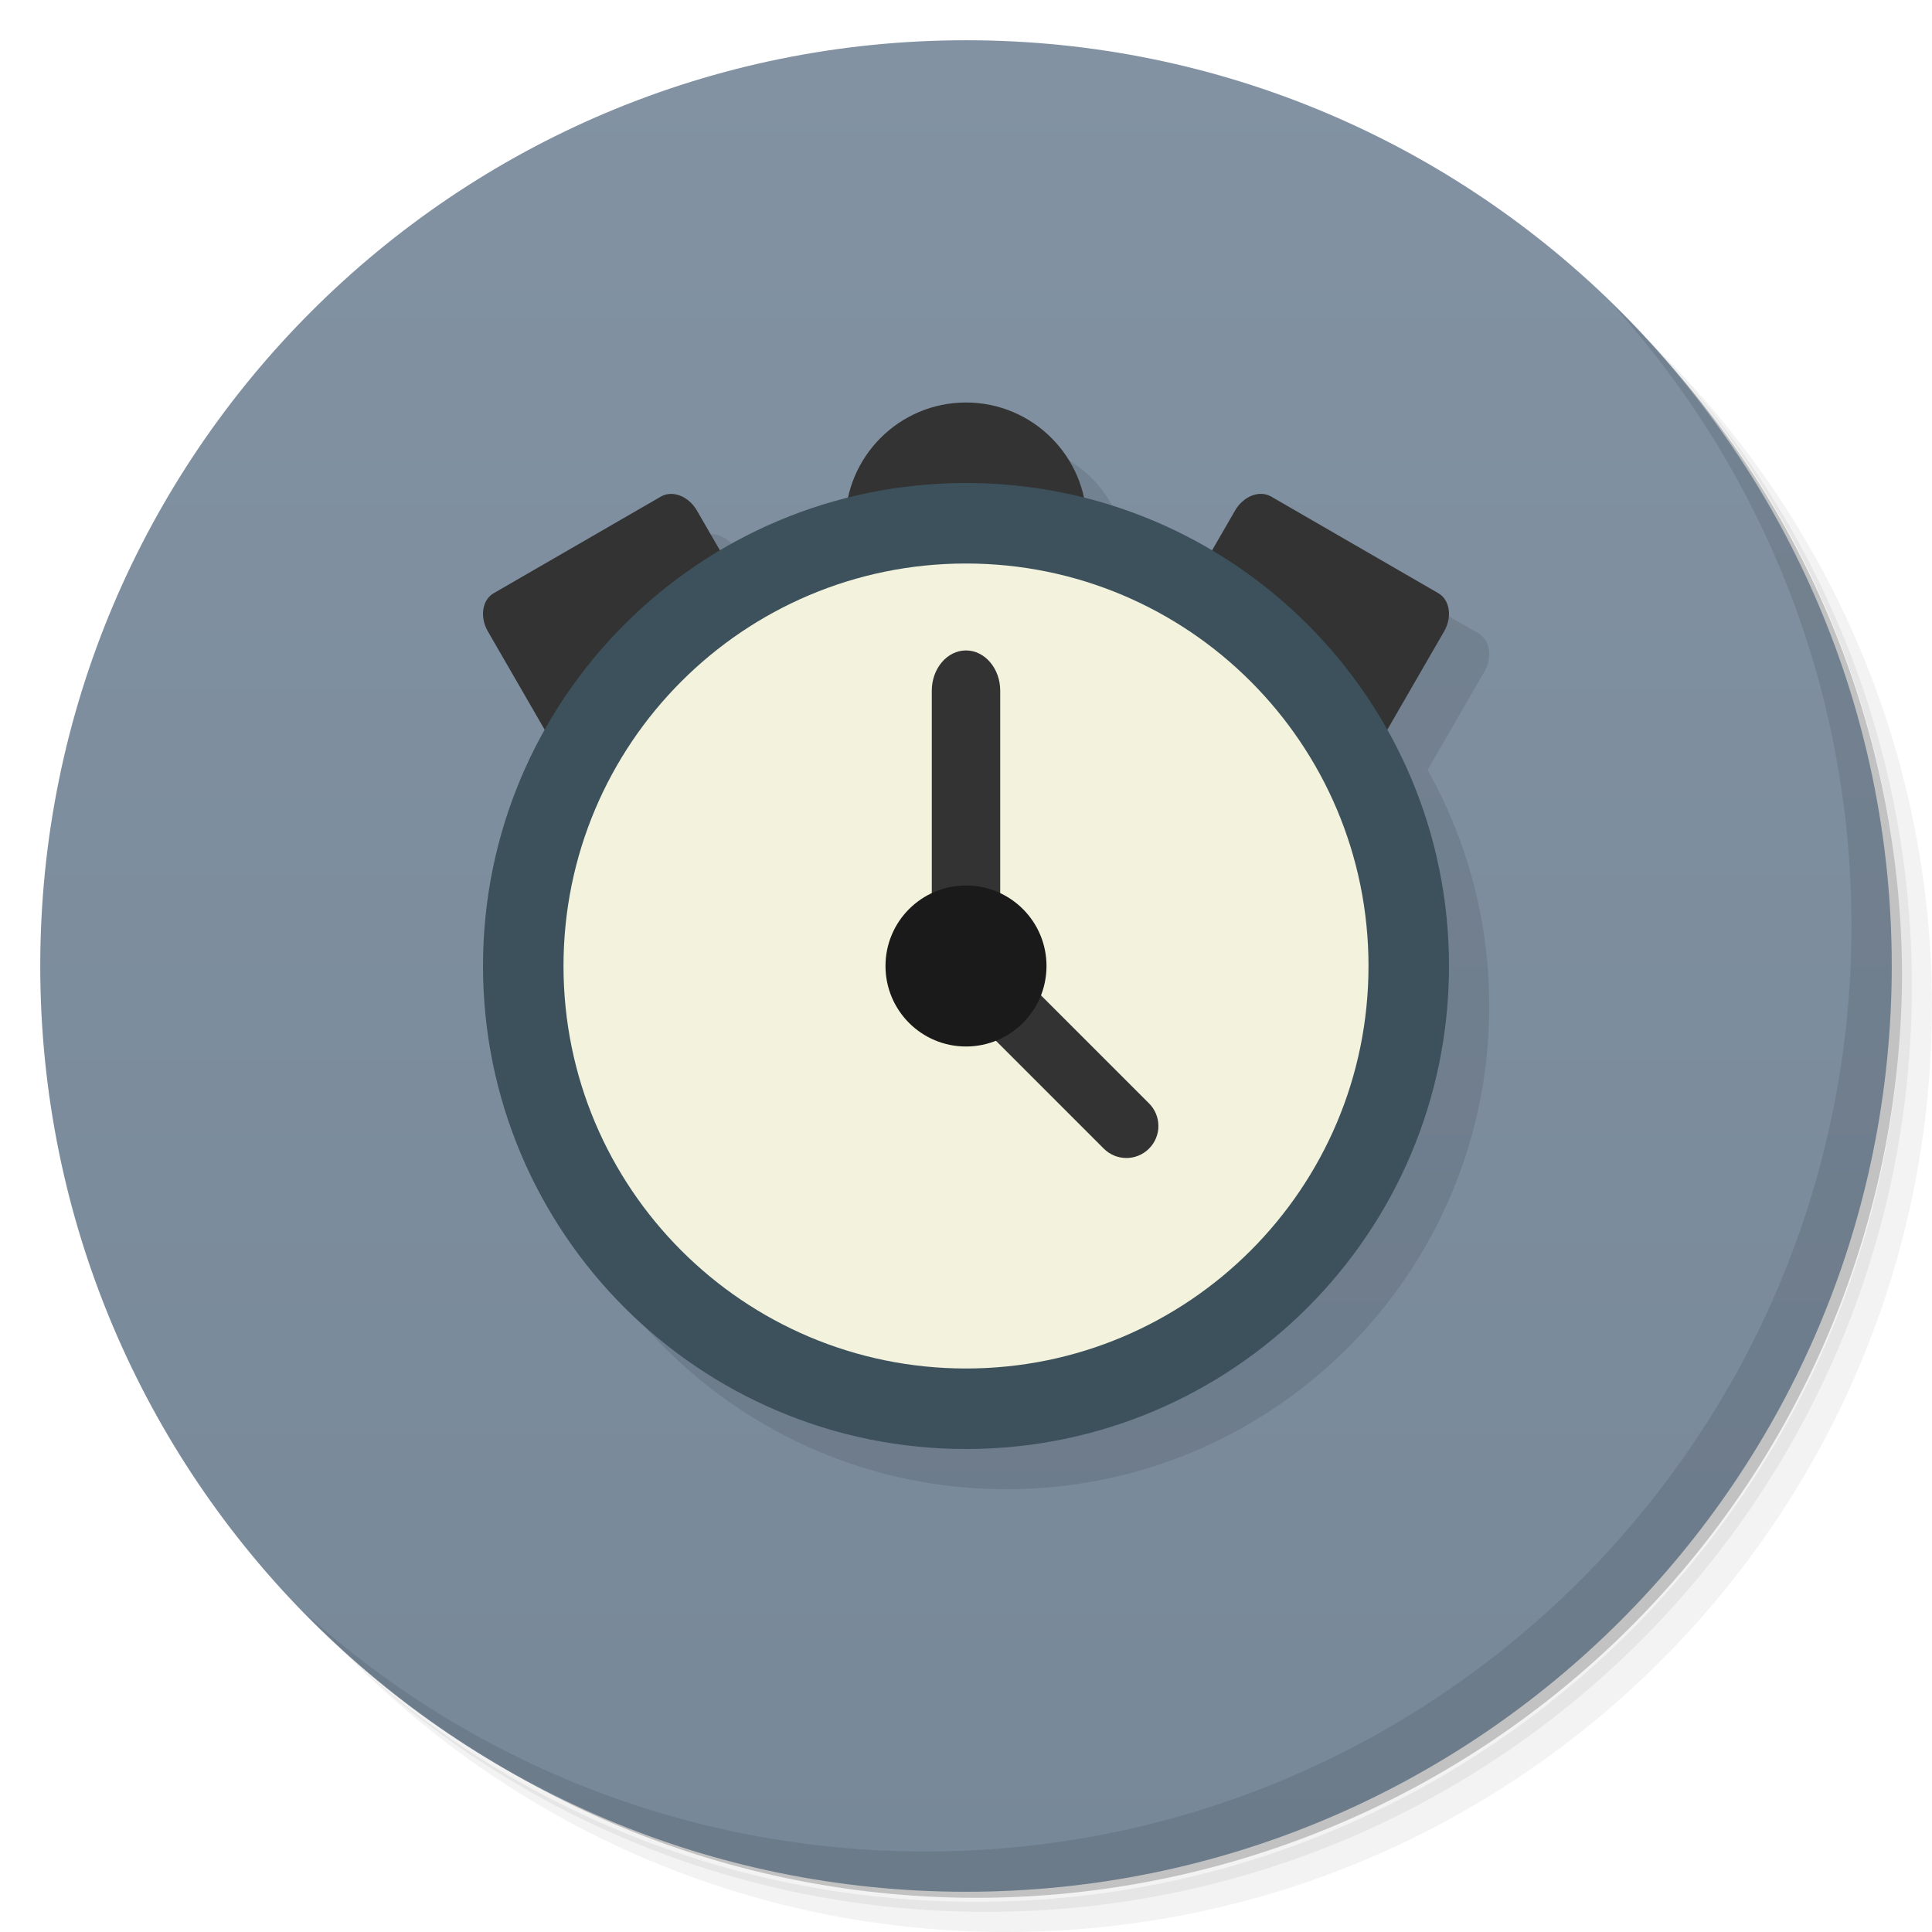 <svg xmlns="http://www.w3.org/2000/svg" viewBox="0 0 48 48">
 <defs>
  <linearGradient id="linearGradient3764" y1="47" x2="0" y2="1" gradientUnits="userSpaceOnUse">
   <stop style="stop-color:#789;stop-opacity:1"/>
   <stop offset="1" style="stop-color:#8292a2;stop-opacity:1"/>
  </linearGradient>
  <clipPath id="clipPath-680549377">
   <g transform="translate(0,-1004.362)">
    <path d="m -24 13 c 0 1.105 -0.672 2 -1.5 2 -0.828 0 -1.5 -0.895 -1.5 -2 0 -1.105 0.672 -2 1.5 -2 0.828 0 1.5 0.895 1.5 2 z" transform="matrix(15.333,0,0,11.5,415,878.862)" style="fill:#1890d0"/>
   </g>
  </clipPath>
  <clipPath id="clipPath-690484881">
   <g transform="translate(0,-1004.362)">
    <path d="m -24 13 c 0 1.105 -0.672 2 -1.5 2 -0.828 0 -1.5 -0.895 -1.5 -2 0 -1.105 0.672 -2 1.5 -2 0.828 0 1.5 0.895 1.5 2 z" transform="matrix(15.333,0,0,11.5,415,878.862)" style="fill:#1890d0"/>
   </g>
  </clipPath>
 </defs>
 <g>
  <path d="m 36.31 5 c 5.859 4.062 9.688 10.831 9.688 18.5 c 0 12.426 -10.07 22.5 -22.5 22.5 c -7.669 0 -14.438 -3.828 -18.5 -9.688 c 1.037 1.822 2.306 3.499 3.781 4.969 c 4.085 3.712 9.514 5.969 15.469 5.969 c 12.703 0 23 -10.298 23 -23 c 0 -5.954 -2.256 -11.384 -5.969 -15.469 c -1.469 -1.475 -3.147 -2.744 -4.969 -3.781 z m 4.969 3.781 c 3.854 4.113 6.219 9.637 6.219 15.719 c 0 12.703 -10.297 23 -23 23 c -6.081 0 -11.606 -2.364 -15.719 -6.219 c 4.16 4.144 9.883 6.719 16.219 6.719 c 12.703 0 23 -10.298 23 -23 c 0 -6.335 -2.575 -12.06 -6.719 -16.219 z" style="opacity:0.05"/>
  <path d="m 41.28 8.781 c 3.712 4.085 5.969 9.514 5.969 15.469 c 0 12.703 -10.297 23 -23 23 c -5.954 0 -11.384 -2.256 -15.469 -5.969 c 4.113 3.854 9.637 6.219 15.719 6.219 c 12.703 0 23 -10.298 23 -23 c 0 -6.081 -2.364 -11.606 -6.219 -15.719 z" style="opacity:0.1"/>
  <path d="m 31.25 2.375 c 8.615 3.154 14.75 11.417 14.75 21.13 c 0 12.426 -10.07 22.5 -22.5 22.5 c -9.708 0 -17.971 -6.135 -21.12 -14.75 a 23 23 0 0 0 44.875 -7 a 23 23 0 0 0 -16 -21.875 z" style="opacity:0.2"/>
 </g>
 <g>
  <path d="m 24 1 c 12.703 0 23 10.297 23 23 c 0 12.703 -10.297 23 -23 23 -12.703 0 -23 -10.297 -23 -23 0 -12.703 10.297 -23 23 -23 z" style="fill:url(#linearGradient3764);fill-opacity:1"/>
 </g>
 <g transform="translate(0,1)">
  <g style="clip-path:url(#clipPath-680549377)">
   <g transform="translate(1,1)">
    <g style="opacity:0.1">
     <!-- color: #9ac9e8 -->
     <g>
      <path d="m 28.578 16.535 4.156 2.398 c 0.285 0.164 0.688 0.008 0.895 -0.352 l 2.25 -3.895 c 0.207 -0.359 0.141 -0.785 -0.145 -0.949 l -4.156 -2.402 c -0.289 -0.164 -0.688 -0.008 -0.895 0.352 l -2.25 3.895 c -0.207 0.359 -0.145 0.785 0.145 0.953 m 0 0" style="fill:#000;fill-opacity:1;stroke:none;fill-rule:nonzero"/>
      <path d="m 12.266 13.738 4.156 -2.402 c 0.289 -0.164 0.688 -0.008 0.895 0.352 l 2.25 3.895 c 0.207 0.359 0.145 0.785 -0.145 0.953 l -4.156 2.398 c -0.285 0.164 -0.688 0.008 -0.895 -0.352 l -2.25 -3.895 c -0.207 -0.359 -0.141 -0.785 0.145 -0.949 m 0 0" style="fill:#000;fill-opacity:1;stroke:none;fill-rule:nonzero"/>
      <path d="m 27 12 c 0 1.656 -1.344 3 -3 3 -1.656 0 -3 -1.344 -3 -3 0 -1.656 1.344 -3 3 -3 1.656 0 3 1.344 3 3 m 0 0" style="fill:#000;fill-opacity:1;stroke:none;fill-rule:nonzero"/>
      <path d="m 36 23 c 0 6.629 -5.371 12 -12 12 -6.629 0 -12 -5.371 -12 -12 0 -6.629 5.371 -12 12 -12 6.629 0 12 5.371 12 12 m 0 0" style="fill:#000;fill-opacity:1;stroke:none;fill-rule:nonzero"/>
     </g>
    </g>
   </g>
  </g>
 </g>
 <g transform="translate(0,1)">
  <g style="clip-path:url(#clipPath-690484881)">
   <!-- color: #9ac9e8 -->
   <g>
    <path d="m 28.578 16.535 4.156 2.398 c 0.285 0.164 0.688 0.008 0.895 -0.352 l 2.25 -3.895 c 0.207 -0.359 0.141 -0.785 -0.145 -0.949 l -4.156 -2.402 c -0.289 -0.164 -0.688 -0.008 -0.895 0.352 l -2.25 3.895 c -0.207 0.359 -0.145 0.785 0.145 0.953 m 0 0" style="fill:#333;fill-opacity:1;stroke:none;fill-rule:nonzero"/>
    <path d="m 12.266 13.738 4.156 -2.402 c 0.289 -0.164 0.688 -0.008 0.895 0.352 l 2.25 3.895 c 0.207 0.359 0.145 0.785 -0.145 0.953 l -4.156 2.398 c -0.285 0.164 -0.688 0.008 -0.895 -0.352 l -2.25 -3.895 c -0.207 -0.359 -0.141 -0.785 0.145 -0.949 m 0 0" style="fill:#333;fill-opacity:1;stroke:none;fill-rule:nonzero"/>
    <path d="m 27 12 c 0 1.656 -1.344 3 -3 3 -1.656 0 -3 -1.344 -3 -3 0 -1.656 1.344 -3 3 -3 1.656 0 3 1.344 3 3 m 0 0" style="fill:#333;fill-opacity:1;stroke:none;fill-rule:nonzero"/>
    <path d="m 36 23 c 0 6.629 -5.371 12 -12 12 -6.629 0 -12 -5.371 -12 -12 0 -6.629 5.371 -12 12 -12 6.629 0 12 5.371 12 12 m 0 0" style="fill:#3c515b;fill-opacity:1;stroke:none;fill-rule:nonzero"/>
    <path d="m 34 23 c 0 5.523 -4.477 10 -10 10 -5.523 0 -10 -4.477 -10 -10 0 -5.523 4.477 -10 10 -10 5.523 0 10 4.477 10 10 m 0 0" style="fill:#f2f2dd;fill-opacity:1;stroke:none;fill-rule:nonzero"/>
    <path d="m 24 15.16 c 0.468 0 0.85 0.449 0.85 1 l 0 5 c 0 0.551 -0.382 1 -0.85 1 -0.468 0 -0.85 -0.449 -0.85 -1 l 0 -5 c 0 -0.551 0.382 -1 0.85 -1 m 0 0" style="fill:#333;fill-opacity:1;stroke:none;fill-rule:nonzero"/>
    <path d="m 24.613 23.603 c 0.311 -0.311 0.813 -0.311 1.124 0 l 2.81 2.81 c 0.311 0.311 0.311 0.813 0 1.124 -0.311 0.311 -0.813 0.311 -1.124 0 l -2.81 -2.81 c -0.311 -0.311 -0.311 -0.813 0 -1.124 m 0 0" style="fill:#333;fill-opacity:1;stroke:none;fill-rule:nonzero"/>
    <path d="m 26 23 c 0 1.105 -0.895 2 -2 2 -1.105 0 -2 -0.895 -2 -2 0 -1.105 0.895 -2 2 -2 1.105 0 2 0.895 2 2 m 0 0" style="fill:#1a1a1a;fill-opacity:1;stroke:none;fill-rule:nonzero"/>
   </g>
  </g>
 </g>
 <g>
  <path d="m 40.03 7.531 c 3.712 4.084 5.969 9.514 5.969 15.469 0 12.703 -10.297 23 -23 23 c -5.954 0 -11.384 -2.256 -15.469 -5.969 4.178 4.291 10.01 6.969 16.469 6.969 c 12.703 0 23 -10.298 23 -23 0 -6.462 -2.677 -12.291 -6.969 -16.469 z" style="opacity:0.1"/>
 </g>
</svg>
